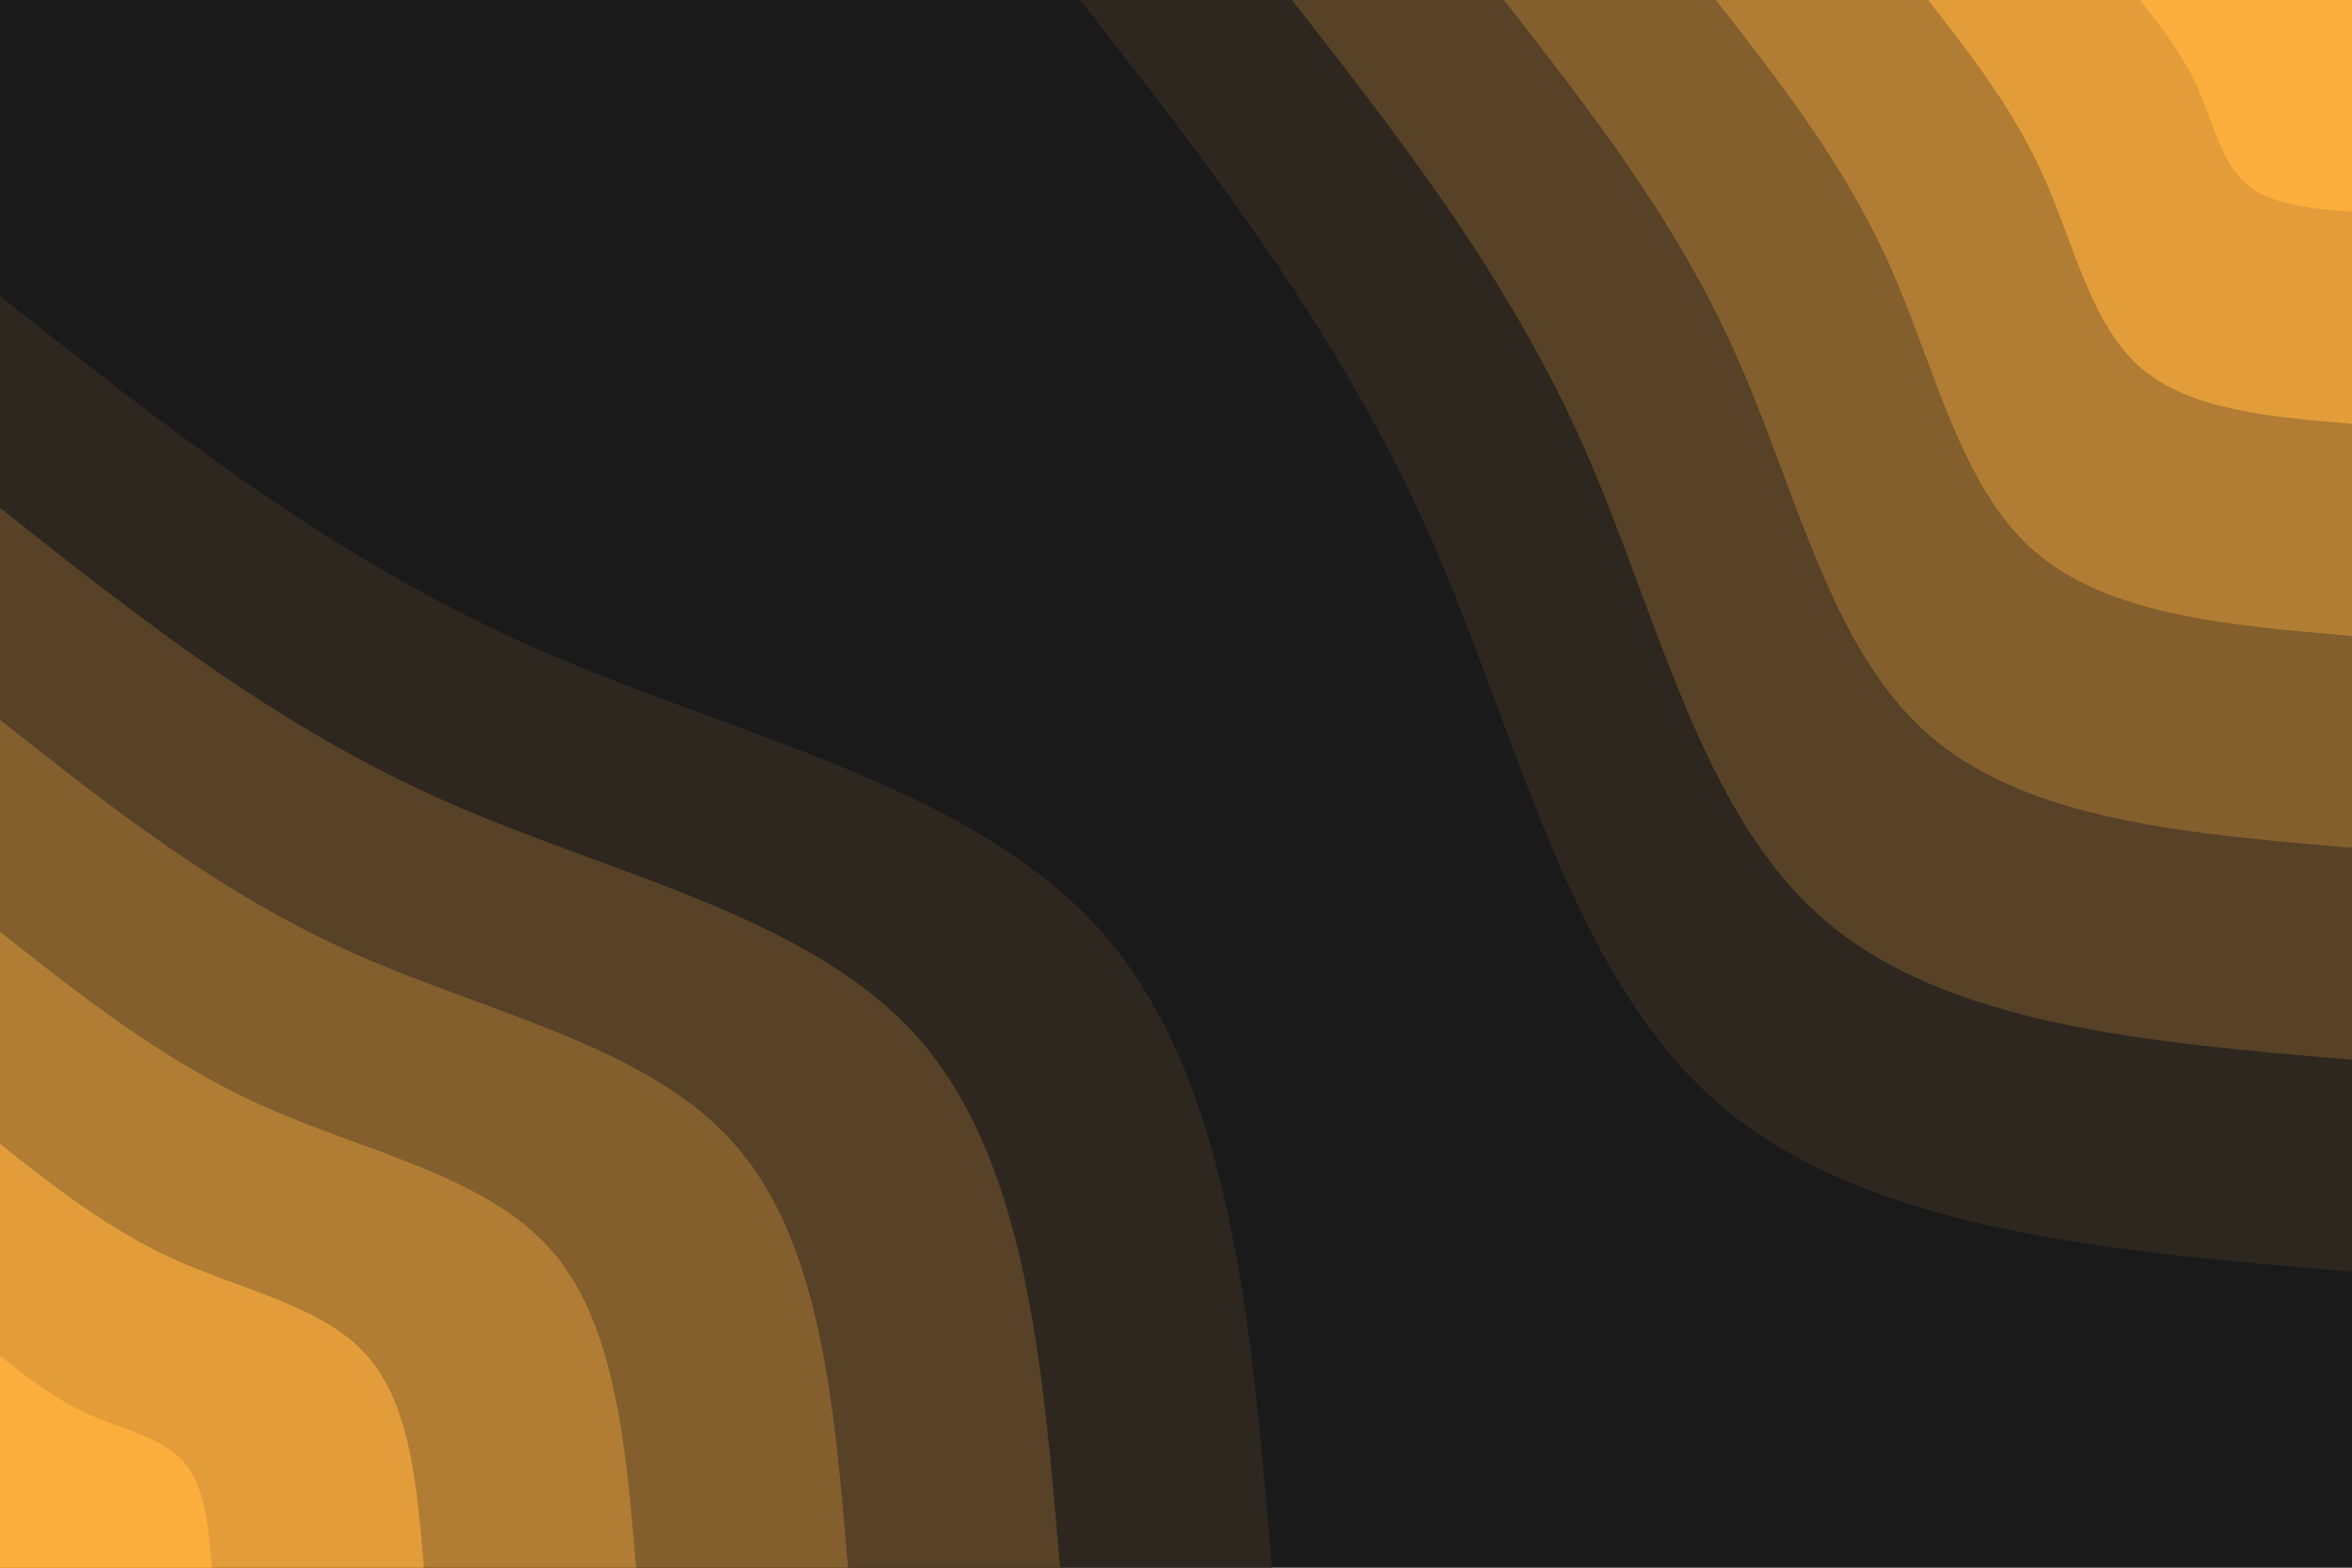 <svg id="visual" viewBox="0 0 900 600" width="900" height="600" xmlns="http://www.w3.org/2000/svg" xmlns:xlink="http://www.w3.org/1999/xlink" version="1.1"><rect x="0" y="0" width="900" height="600" fill="#1a1a1a"></rect><defs><linearGradient id="grad1_0" x1="33.3%" y1="0%" x2="100%" y2="100%"><stop offset="20%" stop-color="#fbae3c" stop-opacity="1"></stop><stop offset="80%" stop-color="#fbae3c" stop-opacity="1"></stop></linearGradient></defs><defs><linearGradient id="grad1_1" x1="33.3%" y1="0%" x2="100%" y2="100%"><stop offset="20%" stop-color="#fbae3c" stop-opacity="1"></stop><stop offset="80%" stop-color="#c98d37" stop-opacity="1"></stop></linearGradient></defs><defs><linearGradient id="grad1_2" x1="33.3%" y1="0%" x2="100%" y2="100%"><stop offset="20%" stop-color="#9a6e31" stop-opacity="1"></stop><stop offset="80%" stop-color="#c98d37" stop-opacity="1"></stop></linearGradient></defs><defs><linearGradient id="grad1_3" x1="33.3%" y1="0%" x2="100%" y2="100%"><stop offset="20%" stop-color="#9a6e31" stop-opacity="1"></stop><stop offset="80%" stop-color="#6d502b" stop-opacity="1"></stop></linearGradient></defs><defs><linearGradient id="grad1_4" x1="33.3%" y1="0%" x2="100%" y2="100%"><stop offset="20%" stop-color="#423423" stop-opacity="1"></stop><stop offset="80%" stop-color="#6d502b" stop-opacity="1"></stop></linearGradient></defs><defs><linearGradient id="grad1_5" x1="33.3%" y1="0%" x2="100%" y2="100%"><stop offset="20%" stop-color="#423423" stop-opacity="1"></stop><stop offset="80%" stop-color="#1a1a1a" stop-opacity="1"></stop></linearGradient></defs><defs><linearGradient id="grad2_0" x1="0%" y1="0%" x2="66.7%" y2="100%"><stop offset="20%" stop-color="#fbae3c" stop-opacity="1"></stop><stop offset="80%" stop-color="#fbae3c" stop-opacity="1"></stop></linearGradient></defs><defs><linearGradient id="grad2_1" x1="0%" y1="0%" x2="66.7%" y2="100%"><stop offset="20%" stop-color="#c98d37" stop-opacity="1"></stop><stop offset="80%" stop-color="#fbae3c" stop-opacity="1"></stop></linearGradient></defs><defs><linearGradient id="grad2_2" x1="0%" y1="0%" x2="66.7%" y2="100%"><stop offset="20%" stop-color="#c98d37" stop-opacity="1"></stop><stop offset="80%" stop-color="#9a6e31" stop-opacity="1"></stop></linearGradient></defs><defs><linearGradient id="grad2_3" x1="0%" y1="0%" x2="66.7%" y2="100%"><stop offset="20%" stop-color="#6d502b" stop-opacity="1"></stop><stop offset="80%" stop-color="#9a6e31" stop-opacity="1"></stop></linearGradient></defs><defs><linearGradient id="grad2_4" x1="0%" y1="0%" x2="66.7%" y2="100%"><stop offset="20%" stop-color="#6d502b" stop-opacity="1"></stop><stop offset="80%" stop-color="#423423" stop-opacity="1"></stop></linearGradient></defs><defs><linearGradient id="grad2_5" x1="0%" y1="0%" x2="66.7%" y2="100%"><stop offset="20%" stop-color="#1a1a1a" stop-opacity="1"></stop><stop offset="80%" stop-color="#423423" stop-opacity="1"></stop></linearGradient></defs><g transform="translate(900, 0)"><path d="M0 486.7C-93.5 478.9 -187 471 -243.4 421.5C-299.7 372.1 -319 281.2 -353.3 204C-387.7 126.8 -437.2 63.4 -486.7 0L0 0Z" fill="#2e271f"></path><path d="M0 405.6C-77.9 399 -155.8 392.5 -202.8 351.3C-249.8 310.1 -265.8 234.3 -294.4 170C-323.1 105.7 -364.4 52.8 -405.6 0L0 0Z" fill="#574227"></path><path d="M0 324.5C-62.3 319.2 -124.7 314 -162.2 281C-199.8 248.1 -212.6 187.5 -235.6 136C-258.5 84.5 -291.5 42.3 -324.5 0L0 0Z" fill="#835f2e"></path><path d="M0 243.4C-46.8 239.4 -93.5 235.5 -121.7 210.8C-149.9 186.1 -159.5 140.6 -176.7 102C-193.9 63.4 -218.6 31.7 -243.4 0L0 0Z" fill="#b17d34"></path><path d="M0 162.2C-31.2 159.6 -62.3 157 -81.1 140.5C-99.9 124 -106.3 93.7 -117.8 68C-129.2 42.3 -145.7 21.1 -162.2 0L0 0Z" fill="#e29d3a"></path><path d="M0 81.1C-15.6 79.8 -31.2 78.5 -40.6 70.3C-50 62 -53.2 46.9 -58.9 34C-64.6 21.1 -72.9 10.6 -81.1 0L0 0Z" fill="#fbae3c"></path></g><g transform="translate(0, 600)"><path d="M0 -486.7C63.1 -436.8 126.3 -386.8 203.5 -352.5C280.7 -318.2 372 -299.5 421.5 -243.4C471.1 -187.2 478.9 -93.6 486.7 0L0 0Z" fill="#2e271f"></path><path d="M0 -405.6C52.6 -364 105.2 -322.3 169.6 -293.7C233.9 -265.1 310 -249.6 351.3 -202.8C392.6 -156 399.1 -78 405.6 0L0 0Z" fill="#574227"></path><path d="M0 -324.5C42.1 -291.2 84.2 -257.9 135.7 -235C187.1 -212.1 248 -199.7 281 -162.2C314.1 -124.8 319.3 -62.4 324.5 0L0 0Z" fill="#835f2e"></path><path d="M0 -243.4C31.6 -218.4 63.1 -193.4 101.7 -176.2C140.4 -159.1 186 -149.8 210.8 -121.7C235.5 -93.6 239.5 -46.8 243.4 0L0 0Z" fill="#b17d34"></path><path d="M0 -162.2C21 -145.6 42.1 -128.9 67.8 -117.5C93.6 -106.1 124 -99.8 140.5 -81.1C157 -62.4 159.6 -31.2 162.2 0L0 0Z" fill="#e29d3a"></path><path d="M0 -81.1C10.5 -72.8 21 -64.5 33.9 -58.7C46.8 -53 62 -49.9 70.3 -40.6C78.5 -31.2 79.8 -15.6 81.1 0L0 0Z" fill="#fbae3c"></path></g></svg>